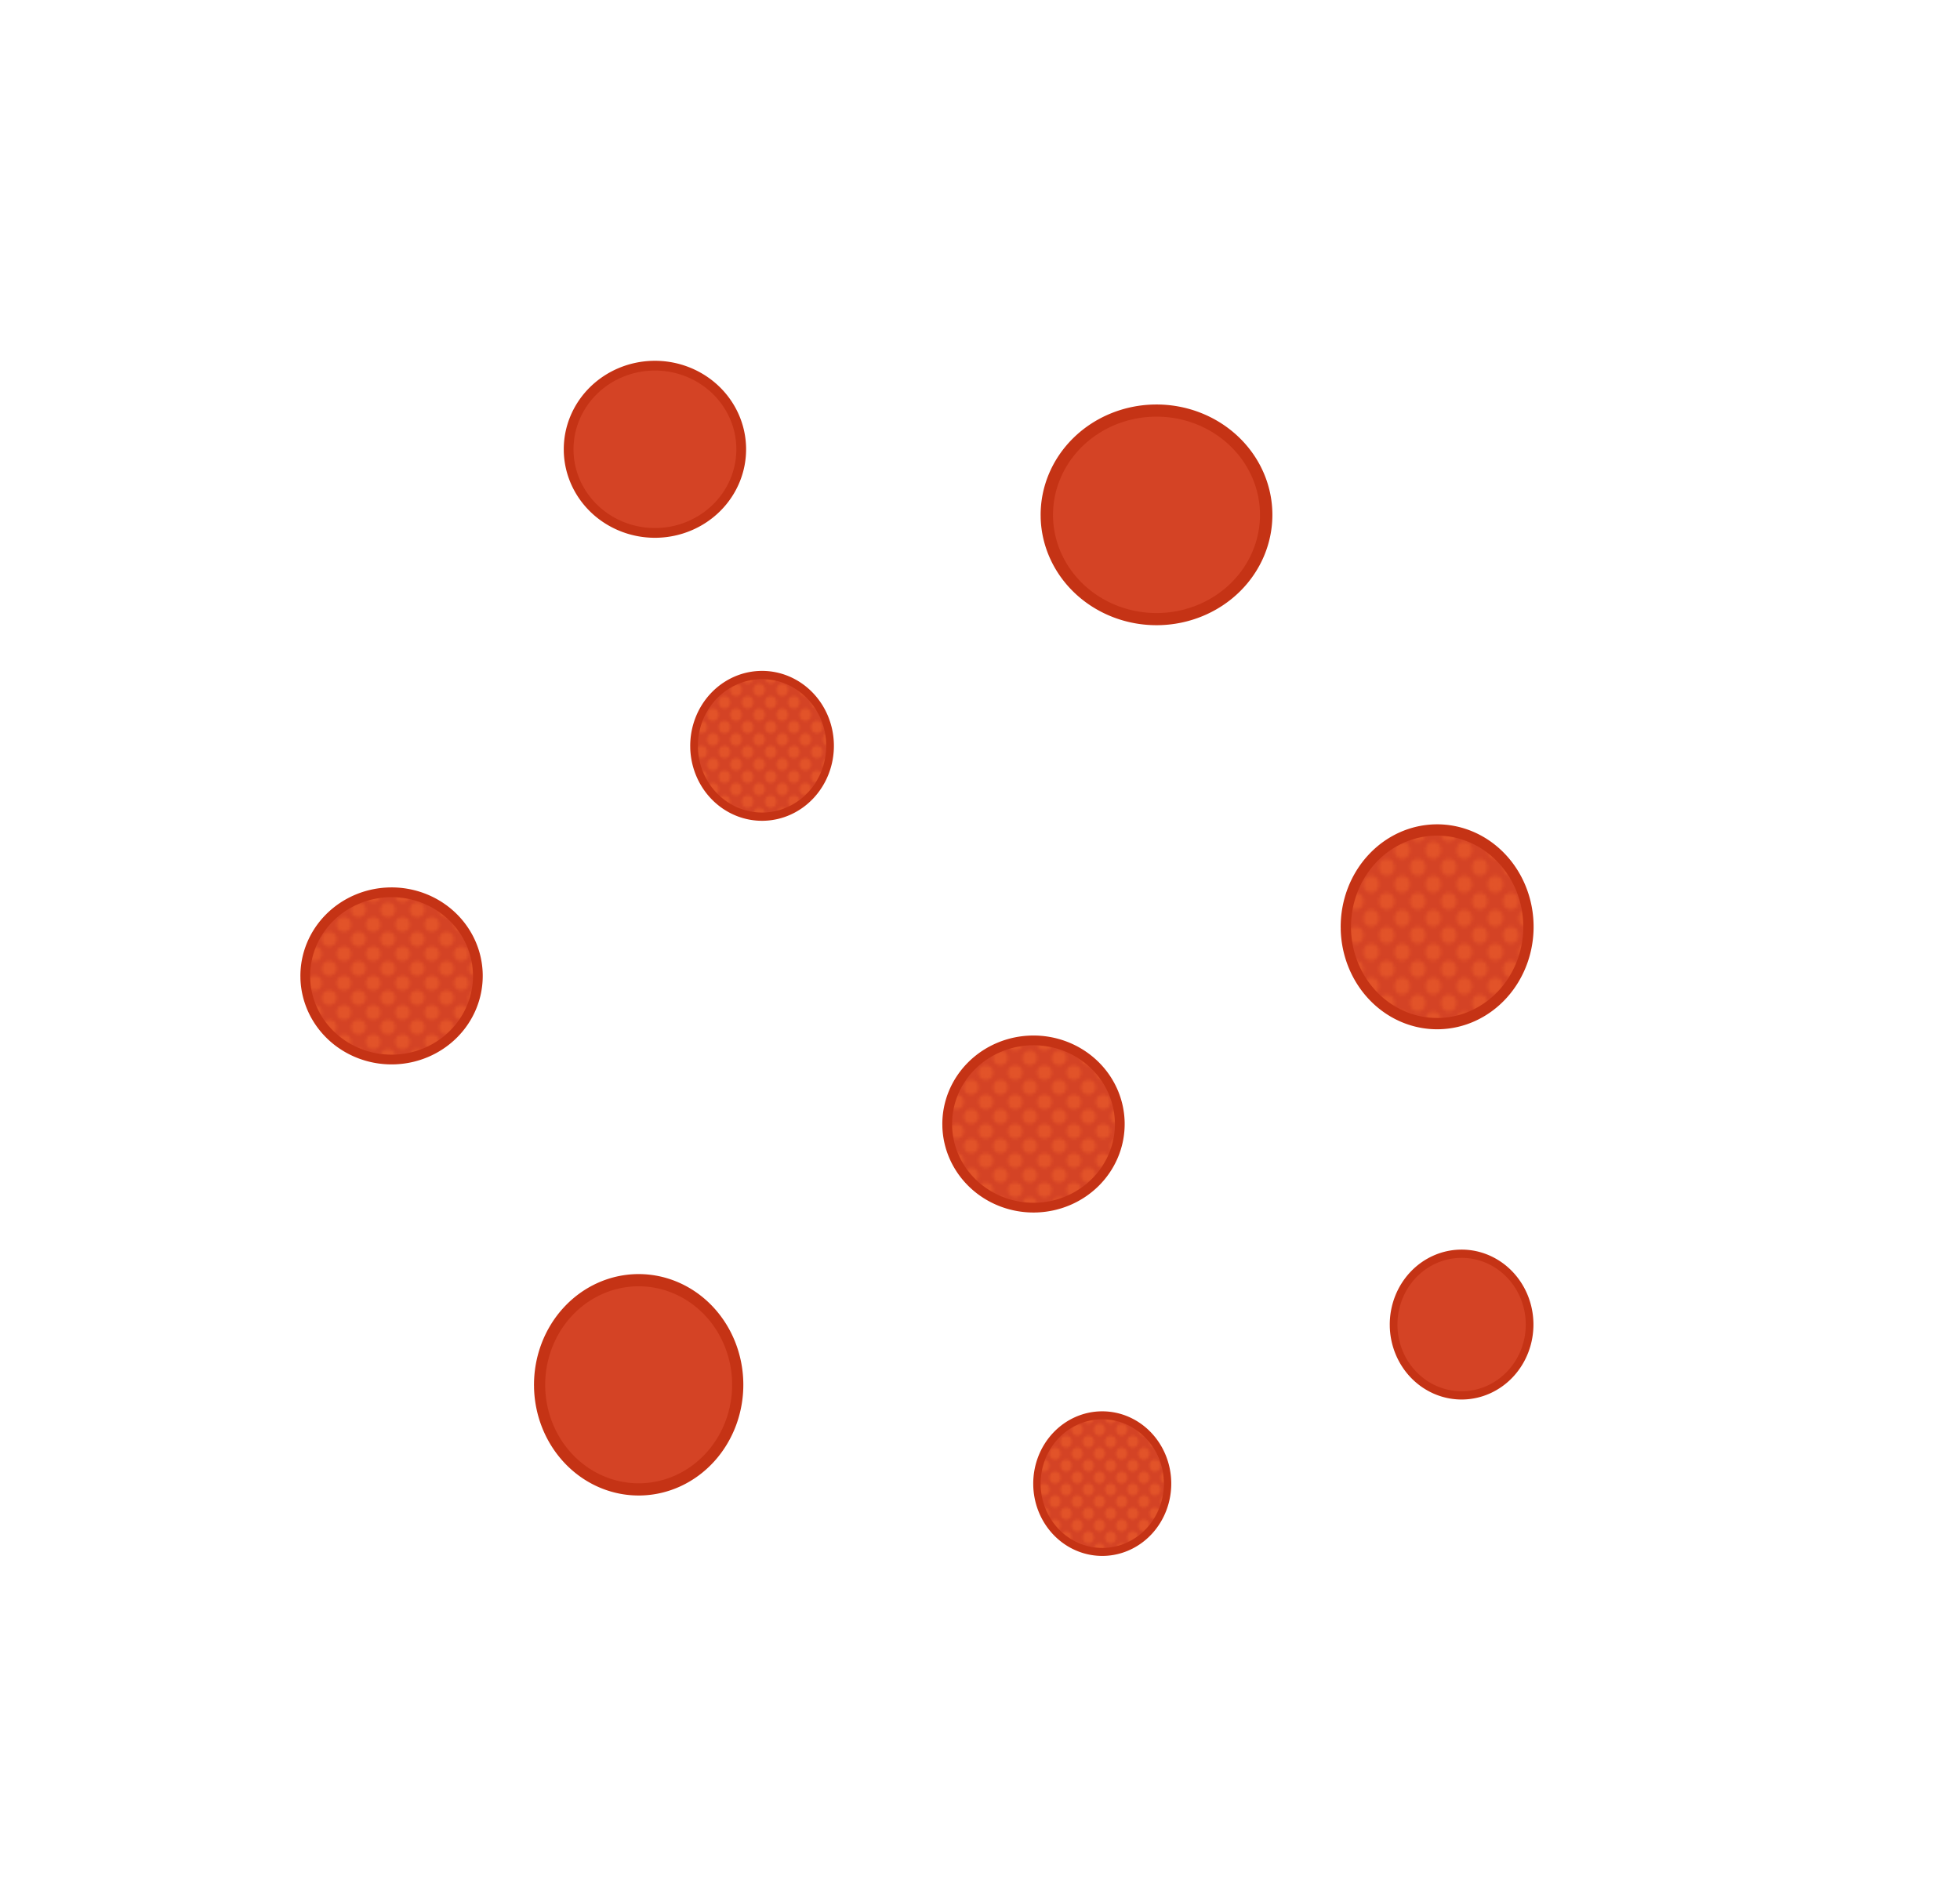 <?xml version="1.0" encoding="UTF-8" standalone="no"?>
<!-- Created with Inkscape (http://www.inkscape.org/) -->

<svg
   width="133.67mm"
   height="129.87mm"
   viewBox="0 0 133.67 129.87"
   version="1.1"
   id="svg1"
   inkscape:version="1.3.2 (091e20e, 2023-11-25, custom)"
   sodipodi:docname="Pizza_skladnik_salami.svg"
   xmlns:inkscape="http://www.inkscape.org/namespaces/inkscape"
   xmlns:sodipodi="http://sodipodi.sourceforge.net/DTD/sodipodi-0.dtd"
   xmlns:xlink="http://www.w3.org/1999/xlink"
   xmlns="http://www.w3.org/2000/svg"
   xmlns:svg="http://www.w3.org/2000/svg">
  <sodipodi:namedview
     id="namedview1"
     pagecolor="#ffffff"
     bordercolor="#999999"
     borderopacity="1"
     inkscape:showpageshadow="2"
     inkscape:pageopacity="0"
     inkscape:pagecheckerboard="0"
     inkscape:deskcolor="#d1d1d1"
     inkscape:document-units="mm"
     inkscape:zoom="2.0000001"
     inkscape:cx="219.99999"
     inkscape:cy="239.24999"
     inkscape:window-width="1920"
     inkscape:window-height="1017"
     inkscape:window-x="-8"
     inkscape:window-y="-8"
     inkscape:window-maximized="1"
     inkscape:current-layer="svg1">
    <inkscape:page
       x="0"
       y="0"
       width="133.67"
       height="129.87"
       id="page3"
       margin="62.945 41.963 105.27 34.367"
       bleed="0"
       inkscape:export-filename="export\Pizza_skladnik_pieczarka.svg"
       inkscape:export-xdpi="96"
       inkscape:export-ydpi="96" />
  </sodipodi:namedview>
  <defs
     id="defs1">
    <inkscape:path-effect
       effect="mirror_symmetry"
       start_point="68.02,62.27"
       end_point="68.1,53.937"
       center_point="68.06,58.104"
       id="path-effect127"
       is_visible="true"
       lpeversion="1.2"
       lpesatellites=""
       mode="free"
       discard_orig_path="false"
       fuse_paths="false"
       oposite_fuse="true"
       split_items="false"
       split_open="false"
       link_styles="true" />
    <inkscape:path-effect
       effect="mirror_symmetry"
       start_point="68.02,62.27"
       end_point="68.1,53.937"
       center_point="68.06,58.104"
       id="path-effect46"
       is_visible="true"
       lpeversion="1.2"
       lpesatellites=""
       mode="free"
       discard_orig_path="false"
       fuse_paths="false"
       oposite_fuse="true"
       split_items="false"
       split_open="false"
       link_styles="true" />
    <inkscape:path-effect
       effect="mirror_symmetry"
       start_point="68.02,62.27"
       end_point="68.1,53.937"
       center_point="68.06,58.104"
       id="path-effect43"
       is_visible="true"
       lpeversion="1.2"
       lpesatellites=""
       mode="free"
       discard_orig_path="false"
       fuse_paths="false"
       oposite_fuse="true"
       split_items="false"
       split_open="false"
       link_styles="true" />
    <inkscape:path-effect
       effect="mirror_symmetry"
       start_point="68.02,62.27"
       end_point="68.1,53.937"
       center_point="68.06,58.104"
       id="path-effect40"
       is_visible="true"
       lpeversion="1.2"
       lpesatellites=""
       mode="free"
       discard_orig_path="false"
       fuse_paths="false"
       oposite_fuse="true"
       split_items="false"
       split_open="false"
       link_styles="true" />
    <inkscape:path-effect
       effect="mirror_symmetry"
       start_point="68.02,62.27"
       end_point="68.1,53.937"
       center_point="68.06,58.104"
       id="path-effect37"
       is_visible="true"
       lpeversion="1.2"
       lpesatellites=""
       mode="free"
       discard_orig_path="false"
       fuse_paths="false"
       oposite_fuse="true"
       split_items="false"
       split_open="false"
       link_styles="true" />
    <inkscape:path-effect
       effect="mirror_symmetry"
       start_point="68.02,62.27"
       end_point="68.1,53.937"
       center_point="68.06,58.104"
       id="path-effect28"
       is_visible="true"
       lpeversion="1.2"
       lpesatellites=""
       mode="free"
       discard_orig_path="false"
       fuse_paths="false"
       oposite_fuse="true"
       split_items="false"
       split_open="false"
       link_styles="true" />
    <inkscape:path-effect
       effect="mirror_symmetry"
       start_point="68.02,62.27"
       end_point="68.1,53.937"
       center_point="68.06,58.104"
       id="path-effect21"
       is_visible="true"
       lpeversion="1.2"
       lpesatellites=""
       mode="free"
       discard_orig_path="false"
       fuse_paths="false"
       oposite_fuse="true"
       split_items="false"
       split_open="false"
       link_styles="true" />
    <inkscape:path-effect
       effect="mirror_symmetry"
       start_point="68.02,62.27"
       end_point="68.1,53.937"
       center_point="68.06,58.104"
       id="path-effect17"
       is_visible="true"
       lpeversion="1.2"
       lpesatellites=""
       mode="free"
       discard_orig_path="false"
       fuse_paths="false"
       oposite_fuse="true"
       split_items="false"
       split_open="false"
       link_styles="true" />
    <inkscape:path-effect
       effect="mirror_symmetry"
       start_point="68.02,62.27"
       end_point="68.1,53.937"
       center_point="68.06,58.104"
       id="path-effect13"
       is_visible="true"
       lpeversion="1.2"
       lpesatellites=""
       mode="free"
       discard_orig_path="false"
       fuse_paths="false"
       oposite_fuse="true"
       split_items="false"
       split_open="false"
       link_styles="true" />
    <inkscape:path-effect
       effect="bspline"
       id="path-effect115"
       is_visible="true"
       lpeversion="1.3"
       weight="33.333"
       steps="2"
       helper_size="0"
       apply_no_weight="true"
       apply_with_weight="true"
       only_selected="false"
       uniform="false" />
    <inkscape:path-effect
       effect="bspline"
       id="path-effect113"
       is_visible="true"
       lpeversion="1.3"
       weight="33.333"
       steps="2"
       helper_size="0"
       apply_no_weight="true"
       apply_with_weight="true"
       only_selected="false"
       uniform="false" />
    <inkscape:path-effect
       effect="bspline"
       id="path-effect109"
       is_visible="true"
       lpeversion="1.3"
       weight="33.333"
       steps="2"
       helper_size="0"
       apply_no_weight="true"
       apply_with_weight="true"
       only_selected="false"
       uniform="false" />
    <inkscape:path-effect
       effect="bspline"
       id="path-effect107"
       is_visible="true"
       lpeversion="1.3"
       weight="33.333"
       steps="2"
       helper_size="0"
       apply_no_weight="true"
       apply_with_weight="true"
       only_selected="false"
       uniform="false" />
    <inkscape:path-effect
       effect="bspline"
       id="path-effect83"
       is_visible="true"
       lpeversion="1.3"
       weight="33.333"
       steps="2"
       helper_size="0"
       apply_no_weight="true"
       apply_with_weight="true"
       only_selected="false"
       uniform="false" />
    <inkscape:path-effect
       effect="bspline"
       id="path-effect81"
       is_visible="true"
       lpeversion="1.3"
       weight="33.333"
       steps="2"
       helper_size="0"
       apply_no_weight="true"
       apply_with_weight="true"
       only_selected="false"
       uniform="false" />
    <pattern
       inkscape:collect="always"
       xlink:href="#halftones"
       preserveAspectRatio="xMidYMid"
       id="pattern19"
       patternTransform="scale(0.2)"
       x="-1"
       y="0" />
    <pattern
       patternUnits="userSpaceOnUse"
       width="10"
       height="10"
       preserveAspectRatio="xMidYMid"
       style="fill:#e25329"
       id="halftones"
       x="0"
       y="0"
       inkscape:label="Halftones"
       inkscape:collect="always"
       inkscape:isstock="true">
      <g
         id="fullPattern"
         style="display:inline"
         transform="scale(0.1)">
        <circle
           style="fill-opacity:1;stroke:none;paint-order:markers fill stroke;stop-color:#000000"
           id="circle10"
           cx="50"
           cy="50"
           r="25" />
        <path
           id="circle37"
           style="paint-order:markers fill stroke"
           d="M 25,0 A 25,25 0 0 1 0,25 25,25 0 0 1 -25,0 25,25 0 0 1 0,-25 25,25 0 0 1 25,0 Z" />
        <path
           id="circle39"
           style="paint-order:markers fill stroke"
           d="M 125,0 A 25,25 0 0 1 100,25 25,25 0 0 1 75,0 25,25 0 0 1 100,-25 25,25 0 0 1 125,0 Z" />
        <path
           id="circle43"
           style="paint-order:markers fill stroke"
           d="M 25,100 A 25,25 0 0 1 0,125 25,25 0 0 1 -25,100 25,25 0 0 1 0,75 25,25 0 0 1 25,100 Z" />
        <path
           id="circle45"
           style="paint-order:markers fill stroke"
           d="m 125,100 a 25,25 0 0 1 -25,25 25,25 0 0 1 -25,-25 25,25 0 0 1 25,-25 25,25 0 0 1 25,25 z" />
      </g>
    </pattern>
    <linearGradient
       id="linearGradient15"
       inkscape:swatch="gradient">
      <stop
         style="stop-color:#ee2f3f;stop-opacity:1;"
         offset="0"
         id="stop15" />
      <stop
         style="stop-color:#dc1818;stop-opacity:1;"
         offset="1"
         id="stop16" />
    </linearGradient>
    <inkscape:path-effect
       effect="mirror_symmetry"
       start_point="68.02,62.27"
       end_point="68.1,53.937"
       center_point="68.06,58.104"
       id="path-effect7"
       is_visible="true"
       lpeversion="1.2"
       lpesatellites=""
       mode="free"
       discard_orig_path="false"
       fuse_paths="false"
       oposite_fuse="true"
       split_items="false"
       split_open="false"
       link_styles="true" />
    <inkscape:path-effect
       effect="bspline"
       id="path-effect5"
       is_visible="true"
       lpeversion="1.3"
       weight="33.333"
       steps="2"
       helper_size="0"
       apply_no_weight="true"
       apply_with_weight="true"
       only_selected="false"
       uniform="false" />
    <inkscape:path-effect
       effect="bspline"
       id="path-effect19"
       is_visible="true"
       lpeversion="1.3"
       weight="33.333"
       steps="2"
       helper_size="0"
       apply_no_weight="true"
       apply_with_weight="true"
       only_selected="false"
       uniform="false" />
    <clipPath
       clipPathUnits="userSpaceOnUse"
       id="clipPath52">
      <path
         id="path52"
         style="stroke-width:0.1;stroke-linecap:square;paint-order:markers fill stroke;stop-color:#000000"
         d="m -880.828,-187.298 h 1640.84 v 73.282 h -1640.84 z" />
    </clipPath>
    <inkscape:path-effect
       effect="bspline"
       id="path-effect83-4"
       is_visible="true"
       lpeversion="1.3"
       weight="33.333"
       steps="2"
       helper_size="0"
       apply_no_weight="true"
       apply_with_weight="true"
       only_selected="false"
       uniform="false" />
  </defs>
  <g
     inkscape:groupmode="layer"
     id="layer19"
     inkscape:label="salami_wiel"
     sodipodi:insensitive="true"
     style="display:inline">
    <g
       inkscape:groupmode="layer"
       id="layer6"
       inkscape:label="salami"
       style="display:inline"
       transform="translate(2.432,12.161)">
      <path
         style="fill:#d44325;fill-opacity:1;stroke:#c43316;stroke-width:0.265;stroke-linecap:round;stroke-linejoin:round;stroke-opacity:1"
         id="path14-5"
         sodipodi:type="arc"
         sodipodi:cx="68.05809"
         sodipodi:cy="64.490601"
         sodipodi:rx="5.8851714"
         sodipodi:ry="5.7042942"
         sodipodi:start="3.1319328"
         sodipodi:end="3.1171355"
         sodipodi:arc-type="arc"
         d="m 62.173,64.546 a 5.885,5.704 0 0 1 5.806,-5.759 5.885,5.704 0 0 1 5.963,5.606 5.885,5.704 0 0 1 -5.762,5.8 5.885,5.704 0 0 1 -6.006,-5.564"
         sodipodi:open="true"
         inkscape:label="path14-5" />
      <path
         style="display:inline;opacity:1;fill:url(#pattern19);fill-opacity:1;stroke:#c53315;stroke-width:0.665;stroke-linecap:round;stroke-linejoin:round;stroke-dasharray:none;stroke-opacity:1"
         id="path14"
         sodipodi:type="arc"
         sodipodi:cx="68.051811"
         sodipodi:cy="64.510361"
         sodipodi:rx="5.8851714"
         sodipodi:ry="5.7042942"
         sodipodi:start="3.1319328"
         sodipodi:end="3.1171355"
         sodipodi:arc-type="arc"
         d="m 62.167,64.565 a 5.885,5.704 0 0 1 5.806,-5.759 5.885,5.704 0 0 1 5.963,5.606 5.885,5.704 0 0 1 -5.762,5.8 5.885,5.704 0 0 1 -6.006,-5.564"
         sodipodi:open="true"
         inkscape:label="path14" />
    </g>
    <g
       inkscape:groupmode="layer"
       id="g47"
       inkscape:label="salami copy"
       style="display:inline"
       transform="matrix(1.271,0,0,1.247,-7.621,-45.325)">
      <path
         style="fill:#d44325;fill-opacity:1;stroke:#c43316;stroke-width:0.265;stroke-linecap:round;stroke-linejoin:round;stroke-opacity:1"
         id="path46"
         sodipodi:type="arc"
         sodipodi:cx="68.05809"
         sodipodi:cy="64.490601"
         sodipodi:rx="5.8851714"
         sodipodi:ry="5.7042942"
         sodipodi:start="3.1319328"
         sodipodi:end="3.1171355"
         sodipodi:arc-type="arc"
         d="m 62.173,64.546 a 5.885,5.704 0 0 1 5.806,-5.759 5.885,5.704 0 0 1 5.963,5.606 5.885,5.704 0 0 1 -5.762,5.8 5.885,5.704 0 0 1 -6.006,-5.564"
         sodipodi:open="true"
         inkscape:label="path14-5" />
      <path
         style="display:inline;opacity:1;fill:url(#pattern19);fill-opacity:1;stroke:#c53315;stroke-width:0.665;stroke-linecap:round;stroke-linejoin:round;stroke-dasharray:none;stroke-opacity:1"
         id="path47"
         sodipodi:type="arc"
         sodipodi:cx="68.051811"
         sodipodi:cy="64.510361"
         sodipodi:rx="5.8851714"
         sodipodi:ry="5.7042942"
         sodipodi:start="3.1319328"
         sodipodi:end="3.1171355"
         sodipodi:arc-type="arc"
         d="m 62.167,64.565 a 5.885,5.704 0 0 1 5.806,-5.759 5.885,5.704 0 0 1 5.963,5.606 5.885,5.704 0 0 1 -5.762,5.8 5.885,5.704 0 0 1 -6.006,-5.564"
         sodipodi:open="true"
         inkscape:label="path14" />
    </g>
    <g
       inkscape:groupmode="layer"
       id="g49"
       inkscape:label="salami copy"
       style="display:inline"
       transform="matrix(1.058,0,0,1.158,26.013,-11.484)">
      <path
         style="fill:#d44325;fill-opacity:1;stroke:#c43316;stroke-width:0.265;stroke-linecap:round;stroke-linejoin:round;stroke-opacity:1"
         id="path48"
         sodipodi:type="arc"
         sodipodi:cx="68.05809"
         sodipodi:cy="64.490601"
         sodipodi:rx="5.8851714"
         sodipodi:ry="5.7042942"
         sodipodi:start="3.1319328"
         sodipodi:end="3.1171355"
         sodipodi:arc-type="arc"
         d="m 62.173,64.546 a 5.885,5.704 0 0 1 5.806,-5.759 5.885,5.704 0 0 1 5.963,5.606 5.885,5.704 0 0 1 -5.762,5.8 5.885,5.704 0 0 1 -6.006,-5.564"
         sodipodi:open="true"
         inkscape:label="path14-5" />
      <path
         style="display:inline;opacity:1;fill:url(#pattern19);fill-opacity:1;stroke:#c53315;stroke-width:0.665;stroke-linecap:round;stroke-linejoin:round;stroke-dasharray:none;stroke-opacity:1"
         id="path49"
         sodipodi:type="arc"
         sodipodi:cx="68.051811"
         sodipodi:cy="64.510361"
         sodipodi:rx="5.8851714"
         sodipodi:ry="5.7042942"
         sodipodi:start="3.1319328"
         sodipodi:end="3.1171355"
         sodipodi:arc-type="arc"
         d="m 62.167,64.565 a 5.885,5.704 0 0 1 5.806,-5.759 5.885,5.704 0 0 1 5.963,5.606 5.885,5.704 0 0 1 -5.762,5.8 5.885,5.704 0 0 1 -6.006,-5.564"
         sodipodi:open="true"
         inkscape:label="path14" />
    </g>
    <g
       inkscape:groupmode="layer"
       id="g51"
       inkscape:label="salami copy"
       style="display:inline"
       transform="translate(-23.386,-33.863)">
      <path
         style="fill:#d44325;fill-opacity:1;stroke:#c43316;stroke-width:0.265;stroke-linecap:round;stroke-linejoin:round;stroke-opacity:1"
         id="path50"
         sodipodi:type="arc"
         sodipodi:cx="68.05809"
         sodipodi:cy="64.490601"
         sodipodi:rx="5.8851714"
         sodipodi:ry="5.7042942"
         sodipodi:start="3.1319328"
         sodipodi:end="3.1171355"
         sodipodi:arc-type="arc"
         d="m 62.173,64.546 a 5.885,5.704 0 0 1 5.806,-5.759 5.885,5.704 0 0 1 5.963,5.606 5.885,5.704 0 0 1 -5.762,5.8 5.885,5.704 0 0 1 -6.006,-5.564"
         sodipodi:open="true"
         inkscape:label="path14-5" />
      <path
         style="display:inline;opacity:1;fill:url(#pattern19);fill-opacity:1;stroke:#c53315;stroke-width:0.665;stroke-linecap:round;stroke-linejoin:round;stroke-dasharray:none;stroke-opacity:1"
         id="path51"
         sodipodi:type="arc"
         sodipodi:cx="68.051811"
         sodipodi:cy="64.510361"
         sodipodi:rx="5.8851714"
         sodipodi:ry="5.7042942"
         sodipodi:start="3.1319328"
         sodipodi:end="3.1171355"
         sodipodi:arc-type="arc"
         d="m 62.167,64.565 a 5.885,5.704 0 0 1 5.806,-5.759 5.885,5.704 0 0 1 5.963,5.606 5.885,5.704 0 0 1 -5.762,5.8 5.885,5.704 0 0 1 -6.006,-5.564"
         sodipodi:open="true"
         inkscape:label="path14" />
    </g>
    <g
       inkscape:groupmode="layer"
       id="g54"
       inkscape:label="salami copy"
       style="display:inline"
       transform="translate(-41.347,2.058)">
      <path
         style="fill:#d44325;fill-opacity:1;stroke:#c43316;stroke-width:0.265;stroke-linecap:round;stroke-linejoin:round;stroke-opacity:1"
         id="path53"
         sodipodi:type="arc"
         sodipodi:cx="68.05809"
         sodipodi:cy="64.490601"
         sodipodi:rx="5.8851714"
         sodipodi:ry="5.7042942"
         sodipodi:start="3.1319328"
         sodipodi:end="3.1171355"
         sodipodi:arc-type="arc"
         d="m 62.173,64.546 a 5.885,5.704 0 0 1 5.806,-5.759 5.885,5.704 0 0 1 5.963,5.606 5.885,5.704 0 0 1 -5.762,5.8 5.885,5.704 0 0 1 -6.006,-5.564"
         sodipodi:open="true"
         inkscape:label="path14-5" />
      <path
         style="display:inline;opacity:1;fill:url(#pattern19);fill-opacity:1;stroke:#c53315;stroke-width:0.665;stroke-linecap:round;stroke-linejoin:round;stroke-dasharray:none;stroke-opacity:1"
         id="path54"
         sodipodi:type="arc"
         sodipodi:cx="68.051811"
         sodipodi:cy="64.510361"
         sodipodi:rx="5.8851714"
         sodipodi:ry="5.7042942"
         sodipodi:start="3.1319328"
         sodipodi:end="3.1171355"
         sodipodi:arc-type="arc"
         d="m 62.167,64.565 a 5.885,5.704 0 0 1 5.806,-5.759 5.885,5.704 0 0 1 5.963,5.606 5.885,5.704 0 0 1 -5.762,5.8 5.885,5.704 0 0 1 -6.006,-5.564"
         sodipodi:open="true"
         inkscape:label="path14" />
    </g>
    <g
       inkscape:groupmode="layer"
       id="g56"
       inkscape:label="salami copy"
       style="display:inline"
       transform="matrix(1.148,0,0,1.251,-34.567,13.757)">
      <path
         style="fill:#d44325;fill-opacity:1;stroke:#c43316;stroke-width:0.265;stroke-linecap:round;stroke-linejoin:round;stroke-opacity:1"
         id="path55"
         sodipodi:type="arc"
         sodipodi:cx="68.05809"
         sodipodi:cy="64.490601"
         sodipodi:rx="5.8851714"
         sodipodi:ry="5.7042942"
         sodipodi:start="3.1319328"
         sodipodi:end="3.1171355"
         sodipodi:arc-type="arc"
         d="m 62.173,64.546 a 5.885,5.704 0 0 1 5.806,-5.759 5.885,5.704 0 0 1 5.963,5.606 5.885,5.704 0 0 1 -5.762,5.8 5.885,5.704 0 0 1 -6.006,-5.564"
         sodipodi:open="true"
         inkscape:label="path14-5" />
      <path
         style="display:inline;opacity:1;fill:url(#pattern19);fill-opacity:1;stroke:#c53315;stroke-width:0.665;stroke-linecap:round;stroke-linejoin:round;stroke-dasharray:none;stroke-opacity:1"
         id="path56"
         sodipodi:type="arc"
         sodipodi:cx="68.051811"
         sodipodi:cy="64.510361"
         sodipodi:rx="5.8851714"
         sodipodi:ry="5.7042942"
         sodipodi:start="3.1319328"
         sodipodi:end="3.1171355"
         sodipodi:arc-type="arc"
         d="m 62.167,64.565 a 5.885,5.704 0 0 1 5.806,-5.759 5.885,5.704 0 0 1 5.963,5.606 5.885,5.704 0 0 1 -5.762,5.8 5.885,5.704 0 0 1 -6.006,-5.564"
         sodipodi:open="true"
         inkscape:label="path14" />
    </g>
    <g
       inkscape:groupmode="layer"
       id="g60"
       inkscape:label="salami copy"
       style="display:inline"
       transform="matrix(0.757,0,0,0.817,23.657,48.495)">
      <path
         style="fill:#d44325;fill-opacity:1;stroke:#c43316;stroke-width:0.265;stroke-linecap:round;stroke-linejoin:round;stroke-opacity:1"
         id="path59"
         sodipodi:type="arc"
         sodipodi:cx="68.05809"
         sodipodi:cy="64.490601"
         sodipodi:rx="5.8851714"
         sodipodi:ry="5.7042942"
         sodipodi:start="3.1319328"
         sodipodi:end="3.1171355"
         sodipodi:arc-type="arc"
         d="m 62.173,64.546 a 5.885,5.704 0 0 1 5.806,-5.759 5.885,5.704 0 0 1 5.963,5.606 5.885,5.704 0 0 1 -5.762,5.8 5.885,5.704 0 0 1 -6.006,-5.564"
         sodipodi:open="true"
         inkscape:label="path14-5" />
      <path
         style="display:inline;opacity:1;fill:url(#pattern19);fill-opacity:1;stroke:#c53315;stroke-width:0.665;stroke-linecap:round;stroke-linejoin:round;stroke-dasharray:none;stroke-opacity:1"
         id="path60"
         sodipodi:type="arc"
         sodipodi:cx="68.051811"
         sodipodi:cy="64.510361"
         sodipodi:rx="5.8851714"
         sodipodi:ry="5.7042942"
         sodipodi:start="3.1319328"
         sodipodi:end="3.1171355"
         sodipodi:arc-type="arc"
         d="m 62.167,64.565 a 5.885,5.704 0 0 1 5.806,-5.759 5.885,5.704 0 0 1 5.963,5.606 5.885,5.704 0 0 1 -5.762,5.8 5.885,5.704 0 0 1 -6.006,-5.564"
         sodipodi:open="true"
         inkscape:label="path14" />
    </g>
    <g
       inkscape:groupmode="layer"
       id="g58"
       inkscape:label="salami copy"
       style="display:inline"
       transform="matrix(0.788,0,0,0.847,46.055,35.71)">
      <path
         style="fill:#d44325;fill-opacity:1;stroke:#c43316;stroke-width:0.265;stroke-linecap:round;stroke-linejoin:round;stroke-opacity:1"
         id="path57"
         sodipodi:type="arc"
         sodipodi:cx="68.05809"
         sodipodi:cy="64.490601"
         sodipodi:rx="5.8851714"
         sodipodi:ry="5.7042942"
         sodipodi:start="3.1319328"
         sodipodi:end="3.1171355"
         sodipodi:arc-type="arc"
         d="m 62.173,64.546 a 5.885,5.704 0 0 1 5.806,-5.759 5.885,5.704 0 0 1 5.963,5.606 5.885,5.704 0 0 1 -5.762,5.8 5.885,5.704 0 0 1 -6.006,-5.564"
         sodipodi:open="true"
         inkscape:label="path14-5" />
      <path
         style="display:inline;opacity:1;fill:url(#pattern19);fill-opacity:1;stroke:#c53315;stroke-width:0.665;stroke-linecap:round;stroke-linejoin:round;stroke-dasharray:none;stroke-opacity:1"
         id="path58"
         sodipodi:type="arc"
         sodipodi:cx="68.051811"
         sodipodi:cy="64.510361"
         sodipodi:rx="5.8851714"
         sodipodi:ry="5.7042942"
         sodipodi:start="3.1319328"
         sodipodi:end="3.1171355"
         sodipodi:arc-type="arc"
         d="m 62.167,64.565 a 5.885,5.704 0 0 1 5.806,-5.759 5.885,5.704 0 0 1 5.963,5.606 5.885,5.704 0 0 1 -5.762,5.8 5.885,5.704 0 0 1 -6.006,-5.564"
         sodipodi:open="true"
         inkscape:label="path14" />
    </g>
    <g
       inkscape:groupmode="layer"
       id="g62"
       inkscape:label="salami copy"
       style="display:inline"
       transform="matrix(0.788,0,0,0.847,-1.653,-3.765)">
      <path
         style="fill:#d44325;fill-opacity:1;stroke:#c43316;stroke-width:0.265;stroke-linecap:round;stroke-linejoin:round;stroke-opacity:1"
         id="path61"
         sodipodi:type="arc"
         sodipodi:cx="68.05809"
         sodipodi:cy="64.490601"
         sodipodi:rx="5.8851714"
         sodipodi:ry="5.7042942"
         sodipodi:start="3.1319328"
         sodipodi:end="3.1171355"
         sodipodi:arc-type="arc"
         d="m 62.173,64.546 a 5.885,5.704 0 0 1 5.806,-5.759 5.885,5.704 0 0 1 5.963,5.606 5.885,5.704 0 0 1 -5.762,5.8 5.885,5.704 0 0 1 -6.006,-5.564"
         sodipodi:open="true"
         inkscape:label="path14-5" />
      <path
         style="display:inline;opacity:1;fill:url(#pattern19);fill-opacity:1;stroke:#c53315;stroke-width:0.665;stroke-linecap:round;stroke-linejoin:round;stroke-dasharray:none;stroke-opacity:1"
         id="path62"
         sodipodi:type="arc"
         sodipodi:cx="68.051811"
         sodipodi:cy="64.510361"
         sodipodi:rx="5.8851714"
         sodipodi:ry="5.7042942"
         sodipodi:start="3.1319328"
         sodipodi:end="3.1171355"
         sodipodi:arc-type="arc"
         d="m 62.167,64.565 a 5.885,5.704 0 0 1 5.806,-5.759 5.885,5.704 0 0 1 5.963,5.606 5.885,5.704 0 0 1 -5.762,5.8 5.885,5.704 0 0 1 -6.006,-5.564"
         sodipodi:open="true"
         inkscape:label="path14" />
    </g>
  </g>
</svg>
